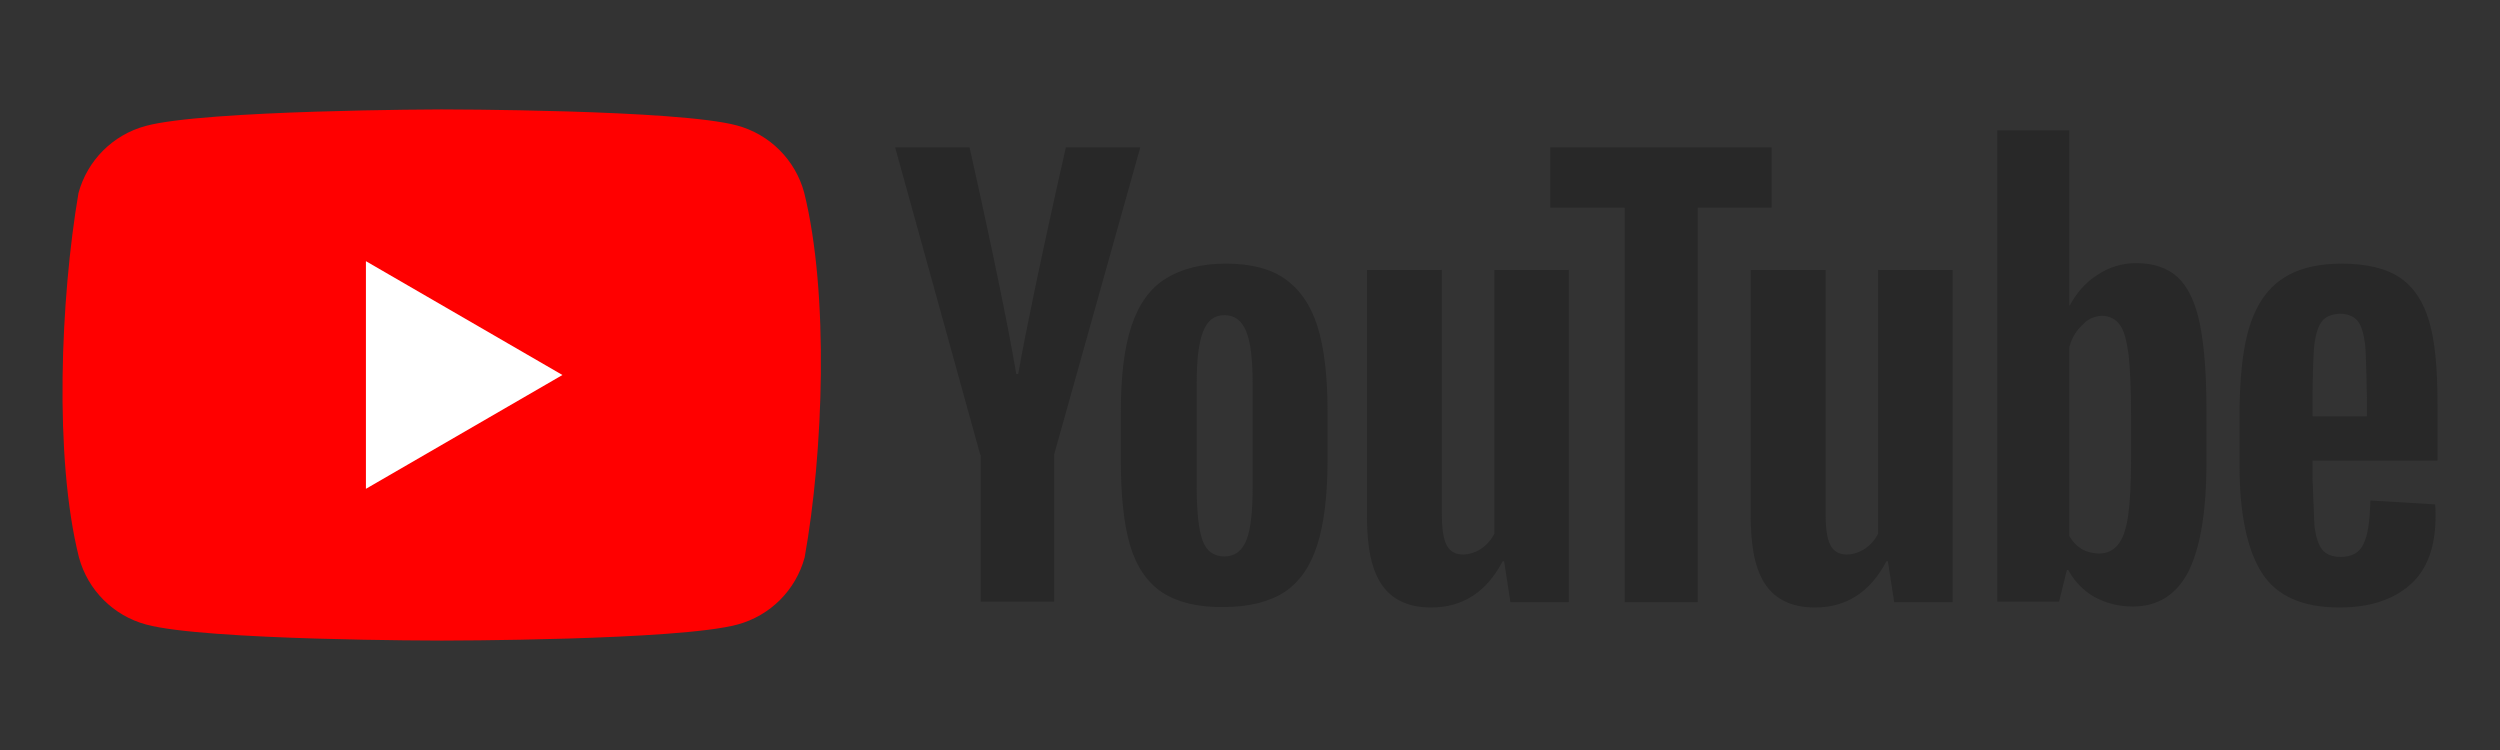 <svg width="160" height="48" viewBox="0 0 160 48" fill="none" xmlns="http://www.w3.org/2000/svg">
<rect x="0" y="0" width="160" height="48" fill="#333333" stroke="none"/>
<path d="M51.467 12.326C50.901 10.233 49.265 8.597 47.171 8.031C43.405 7.003 28.245 7.003 28.245 7.003C28.245 7.003 13.085 7.034 9.318 8.062C7.224 8.628 5.589 10.264 5.022 12.358C3.883 19.05 3.441 29.248 5.053 35.673C5.62 37.767 7.255 39.403 9.349 39.969C13.116 40.997 28.276 40.997 28.276 40.997C28.276 40.997 43.436 40.997 47.203 39.969C49.296 39.403 50.932 37.767 51.498 35.673C52.7 28.971 53.07 18.78 51.467 12.326Z" fill="#FF0000"/>
<path d="M23.419 31.284L35.996 24L23.419 16.715V31.284Z" fill="white"/>
<path d="M149.837 16.872C151.486 16.872 152.732 17.183 153.603 17.774C154.475 18.366 155.097 19.3 155.471 20.576C155.844 21.852 156 23.596 156 25.837V29.479H148V30.6L148.124 33.682C148.218 34.366 148.373 34.864 148.622 35.176C148.871 35.487 149.276 35.643 149.805 35.643C150.521 35.643 151.019 35.362 151.268 34.802C151.549 34.242 151.673 33.308 151.704 32.032L155.844 32.281C155.876 32.468 155.876 32.717 155.876 33.028C155.876 34.989 155.346 36.452 154.257 37.417C153.167 38.382 151.673 38.88 149.712 38.88C147.346 38.88 145.696 38.133 144.762 36.67C143.829 35.207 143.33 32.903 143.33 29.822V26.055C143.436 20.763 144.367 16.887 149.837 16.872ZM92.278 17.276V32.872C92.278 33.806 92.371 34.491 92.589 34.896C93.031 35.761 94.177 35.54 94.8 35.114C95.159 34.87 95.449 34.538 95.64 34.148V17.276H100.403V38.538H96.667L96.263 35.923H96.169C95.142 37.884 93.617 38.88 91.593 38.88C88.479 38.872 87.717 36.629 87.536 34.35L87.524 34.189C87.5 33.84 87.489 33.492 87.484 33.152V17.276H92.278ZM116.839 17.276V32.872C116.839 33.806 116.933 34.491 117.151 34.896C117.593 35.761 118.738 35.54 119.361 35.114C119.72 34.87 120.01 34.538 120.201 34.148V17.276H124.964V38.538H121.229L120.824 35.923H120.73C119.703 37.884 118.178 38.88 116.154 38.88C113.04 38.872 112.278 36.629 112.097 34.35L112.085 34.189C112.061 33.84 112.05 33.492 112.045 33.152V17.276H116.839ZM78.457 16.872C80.013 16.872 81.289 17.183 82.223 17.837C83.157 18.49 83.873 19.486 84.309 20.856C84.745 22.226 84.963 24.062 84.963 26.335V29.417C84.963 31.689 84.745 33.495 84.309 34.864C83.873 36.234 83.188 37.23 82.223 37.884C81.258 38.507 79.951 38.849 78.332 38.849C76.651 38.88 75.344 38.538 74.379 37.915C73.414 37.261 72.729 36.265 72.324 34.896C71.919 33.526 71.733 31.72 71.733 29.448V26.366C71.733 24.094 71.951 22.226 72.418 20.856C72.884 19.455 73.6 18.459 74.597 17.837C75.593 17.214 76.869 16.872 78.457 16.872ZM132.435 8.342V19.549H132.466C132.902 18.739 133.462 18.086 134.241 17.588C134.967 17.099 135.824 16.839 136.7 16.84C137.852 16.84 138.723 17.152 139.377 17.743C140.031 18.366 140.498 19.331 140.778 20.669C141.049 21.966 141.204 23.76 141.213 26.021L141.214 26.242V29.604C141.214 32.748 140.809 35.082 140.062 36.577C139.284 38.071 138.101 38.818 136.482 38.818C135.579 38.818 134.77 38.6 134.023 38.195C133.361 37.81 132.814 37.258 132.435 36.595L132.373 36.483H132.279L131.781 38.507H127.828V8.342H132.435ZM113.384 9.432V13.292H108.652V38.538H103.983V13.292H99.22V9.432H113.384ZM62.051 9.432L62.054 9.443C62.1 9.646 62.729 12.444 63.421 15.704L63.476 15.962C63.503 16.092 63.531 16.222 63.559 16.352L63.614 16.615C63.623 16.658 63.632 16.702 63.641 16.746L63.696 17.01C63.706 17.054 63.715 17.098 63.724 17.142L63.779 17.406L63.859 17.793C64.327 20.051 64.773 22.315 65.04 23.938H65.164C65.42 22.482 65.792 20.618 66.188 18.716L66.291 18.219C66.344 17.97 66.396 17.721 66.449 17.473L66.53 17.088C67.292 13.504 68.051 10.155 68.192 9.534L68.201 9.494C68.21 9.453 68.215 9.432 68.215 9.432H72.978L67.468 29.074V38.507H62.767V29.105H62.736L57.289 9.432H62.051ZM78.363 20.171C77.71 20.171 77.274 20.514 76.993 21.23C76.713 21.946 76.589 23.035 76.589 24.561V31.191C76.589 32.748 76.713 33.9 76.962 34.584C77.211 35.269 77.678 35.612 78.363 35.612C79.017 35.612 79.484 35.269 79.764 34.584C80.044 33.9 80.169 32.748 80.169 31.191V24.561C80.169 23.035 80.044 21.915 79.764 21.23C79.484 20.514 79.017 20.171 78.363 20.171ZM133.276 20.794C132.896 21.144 132.626 21.576 132.466 22.116L132.435 22.226V34.304C132.821 34.958 133.369 35.394 134.334 35.425C134.832 35.425 135.237 35.238 135.548 34.864C135.859 34.491 136.077 33.868 136.202 32.997C136.321 32.16 136.383 31.008 136.388 29.54L136.389 29.355V26.584C136.389 24.903 136.326 23.627 136.233 22.724C136.108 21.821 135.953 21.168 135.673 20.794C135.131 20.016 133.96 20.025 133.276 20.794ZM149.743 20.078C149.214 20.109 148.84 20.265 148.622 20.545C148.373 20.856 148.218 21.323 148.124 22.008C148.033 22.679 148.001 25.024 148 25.118L148 26.646H151.486L151.486 25.299L151.486 25.325C151.484 25.796 151.475 25.051 151.453 24.137L151.45 24.014C151.43 23.211 151.402 22.315 151.362 22.008C151.268 21.292 151.113 20.794 150.864 20.514C150.615 20.234 150.241 20.078 149.743 20.078Z" fill="#282828"/>
</svg>
